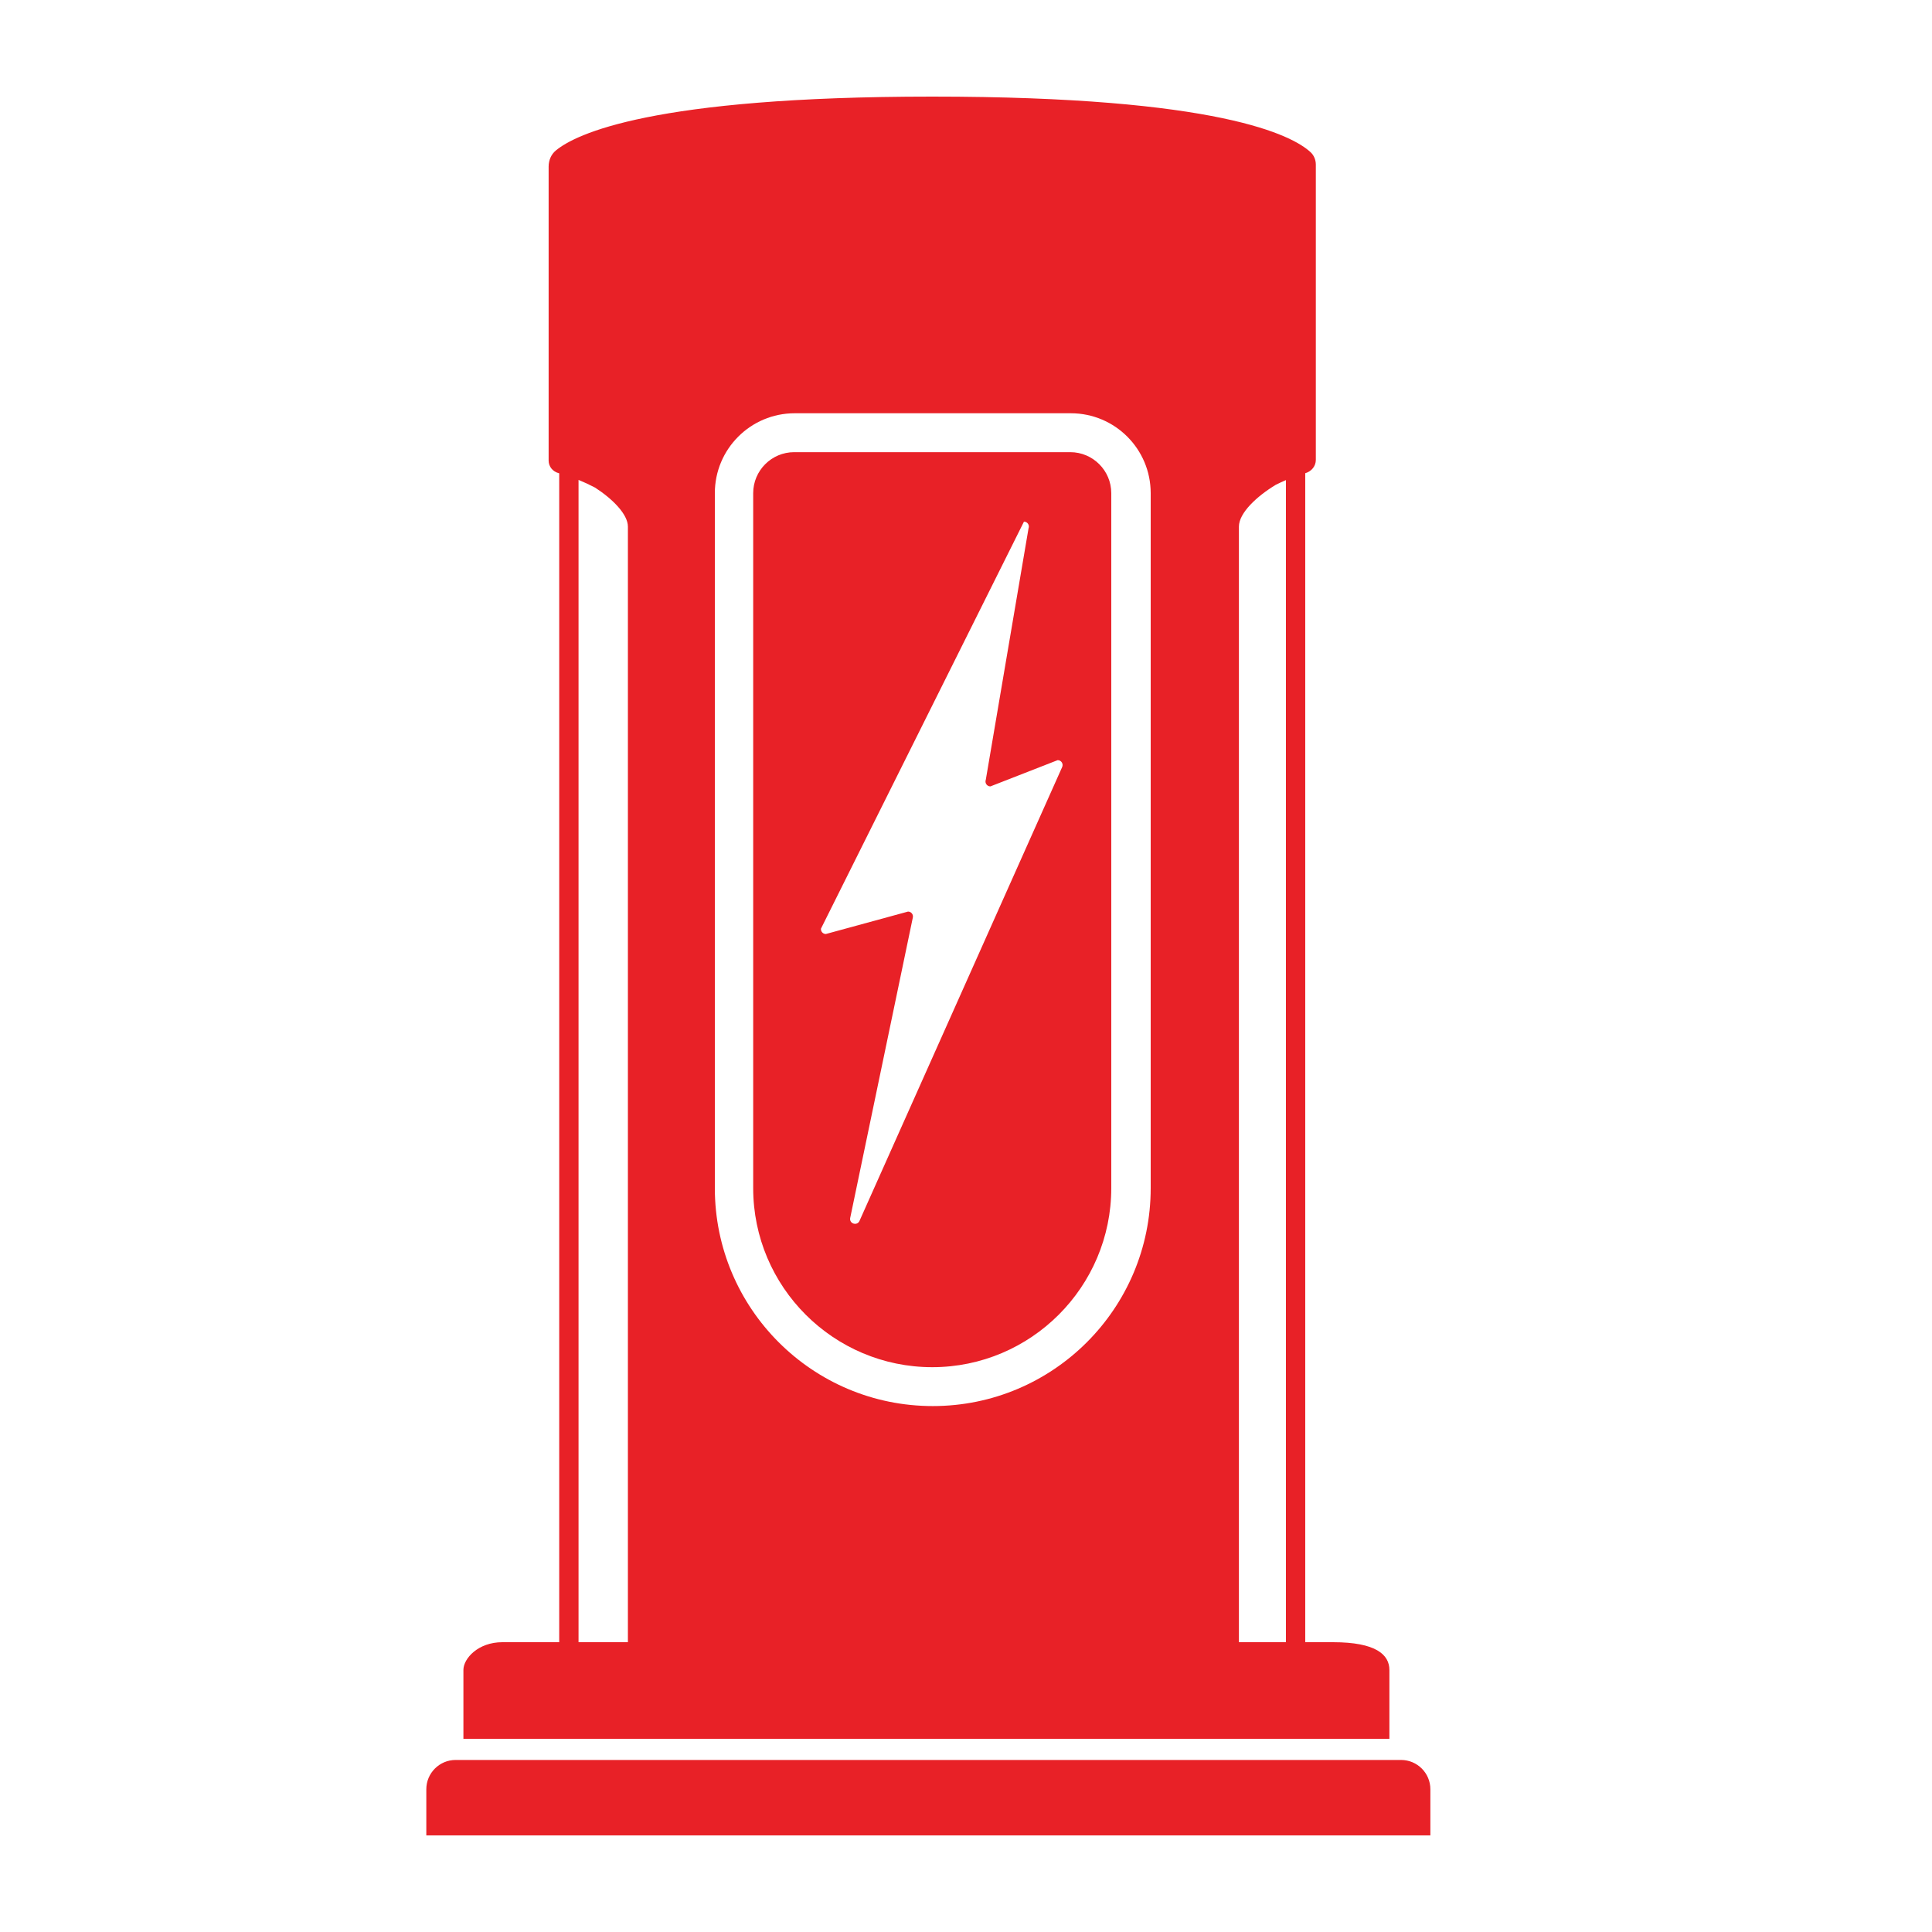 <svg fill="#E82127" xmlns="http://www.w3.org/2000/svg" xmlns:xlink="http://www.w3.org/1999/xlink" version="1.1" x="0px" y="0px" viewBox="0 0 100 100" enable-background="new 0 0 100 100" xml:space="preserve"><path d="M74.036,95h-51.97v-2.387c0-0.838,0.68-1.518,1.518-1.518h48.934c0.838,0,1.518,0.68,1.518,1.518V95z M57.519,25.525v35.973  c0,5.109-4.157,9.267-9.267,9.267c-5.11,0-9.267-4.157-9.267-9.267V25.525c0-1.169,0.952-2.121,2.121-2.121h14.291  C56.567,23.404,57.519,24.355,57.519,25.525z M71.915,86.438V90H23.986v-3.562C23.986,85.842,24.75,85,26,85  c0.185,0,1.258,0,2.945,0V24.498c-0.01-0.003-0.021-0.006-0.031-0.009c-0.305-0.078-0.517-0.343-0.517-0.645V8.622  c0-0.334,0.137-0.639,0.377-0.836C29.79,6.948,33.721,5,48.252,5c14.859,0,18.643,2.01,19.58,2.875  c0.175,0.161,0.275,0.397,0.275,0.646v15.283c0,0.321-0.22,0.596-0.548,0.69V85C68.48,85,69,85,69,85  C71.217,85,71.915,85.644,71.915,86.438z M37,61.498c0,6.23,5.05,11.28,11.28,11.28c6.23,0,11.28-5.05,11.28-11.28V25.525  c0-2.284-1.851-4.135-4.135-4.135h-14.29c-2.284,0-4.135,1.851-4.135,4.135V61.498z M32.5,85V27.257c0-0.642-0.806-1.442-1.7-2.019  c-0.29-0.152-0.579-0.286-0.855-0.398V85C30.711,85,31.567,85,32.5,85z M66.56,85V24.85c-0.17,0.072-0.346,0.154-0.524,0.242  c-0.982,0.592-1.91,1.459-1.91,2.165V85C65.051,85,65.869,85,66.56,85z M42.492,48.069c-0.012,0.148,0.105,0.275,0.254,0.275  L47,47.183c0.156,0,0.275,0.139,0.251,0.294L44.004,63.05c-0.046,0.292,0.359,0.414,0.482,0.146l10.49-23.49  c0.078-0.169-0.045-0.361-0.231-0.361l-3.482,1.359c-0.178,0-0.301-0.178-0.238-0.345l2.212-13.014C53.301,27.178,53.178,27,53,27  L42.492,48.069z"></path></svg>